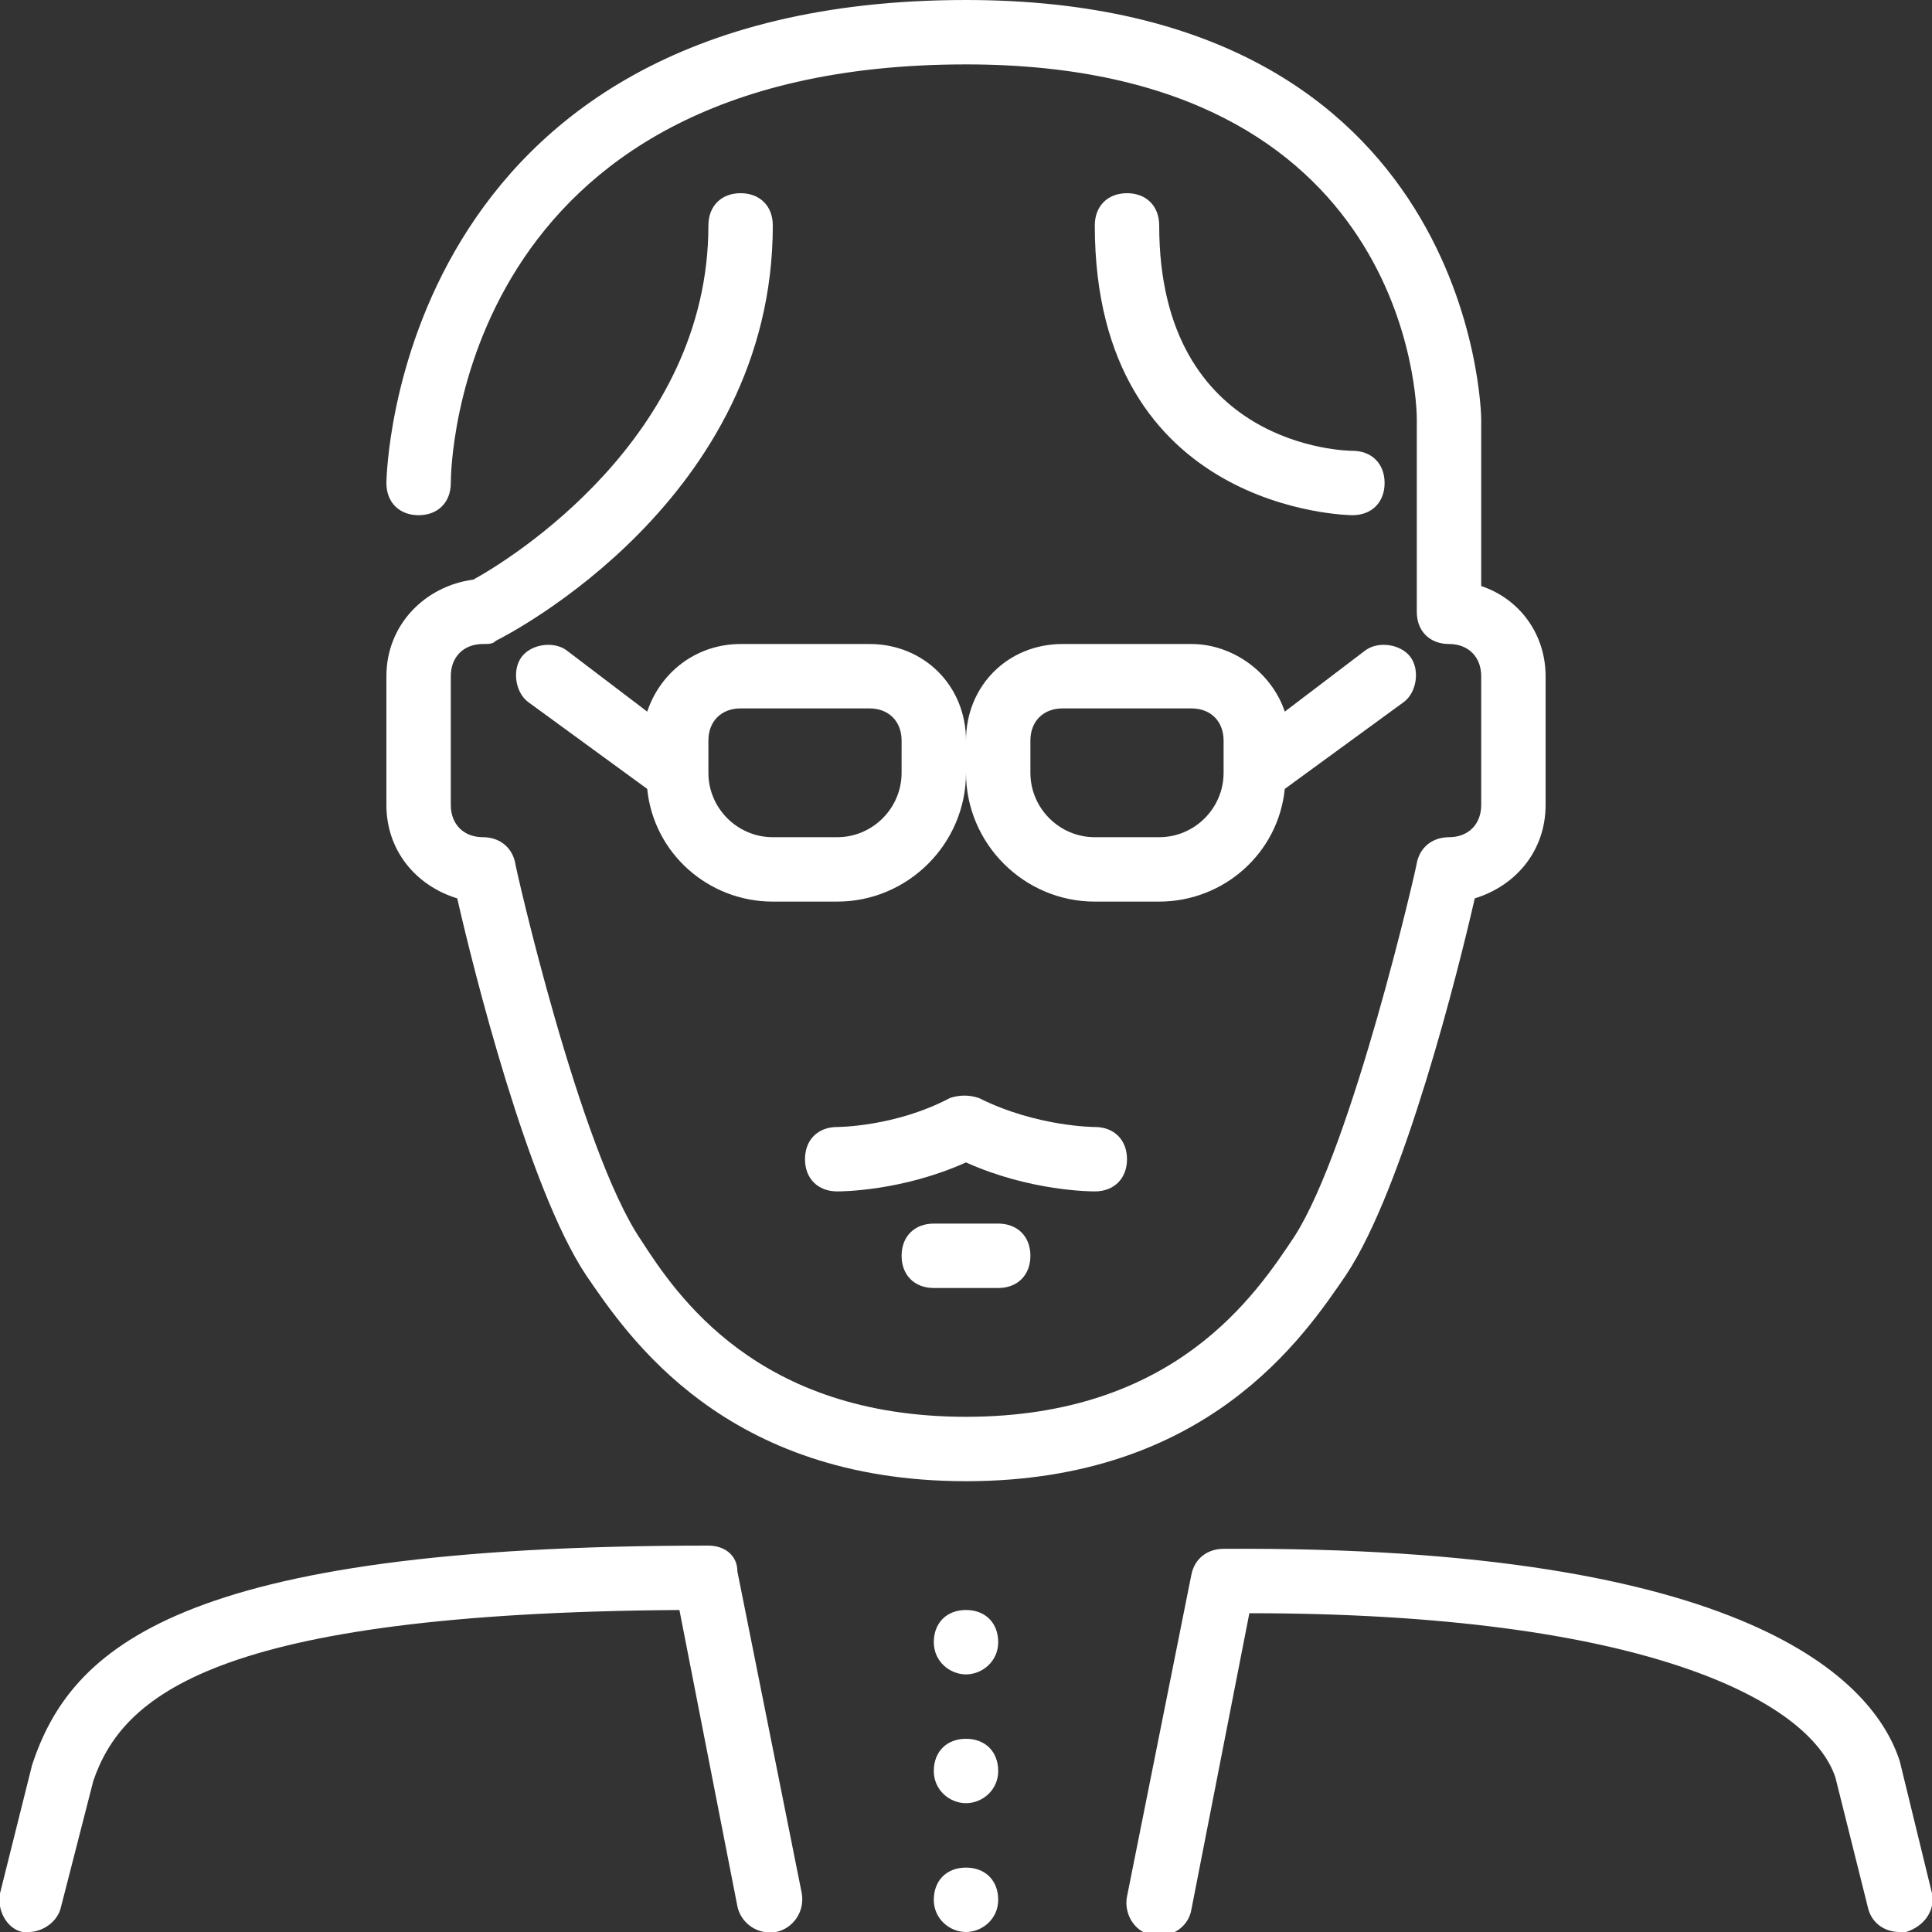 <?xml version="1.0" encoding="utf-8"?>
<!-- Generator: Adobe Illustrator 24.1.0, SVG Export Plug-In . SVG Version: 6.00 Build 0)  -->
<svg version="1.1" id="Calque_1" xmlns:sketch="http://www.bohemiancoding.com/sketch/ns"
	 xmlns="http://www.w3.org/2000/svg" xmlns:xlink="http://www.w3.org/1999/xlink" x="0px" y="0px" viewBox="0 0 60 60"
	 style="enable-background:new 0 0 60 60;" xml:space="preserve">
<rect x="0" y="0" width="60" height="60" fill="#333333" stroke="none"/>
<style type="text/css">
	.st0{fill-rule:evenodd;clip-rule:evenodd;fill:#FFFFFF;}
</style>
<desc>Created with Sketch.</desc>
<g id="Family" sketch:type="MSPage">
	<g id="Icon-3" sketch:type="MSArtboardGroup">
		<path id="grandfather" sketch:type="MSShapeGroup" class="st0" d="M35,36c0-0.6-0.4-1-1-1c0,0-1.8,0-3.6-0.9
			c-0.3-0.1-0.6-0.1-0.9,0C27.8,35,26,35,26,35c-0.6,0-1,0.4-1,1c0,0.6,0.4,1,1,1c0.1,0,2,0,4-0.9c2,0.9,3.9,0.9,4,0.9
			C34.6,37,35,36.6,35,36L35,36z M29,38c-0.6,0-1,0.4-1,1c0,0.6,0.4,1,1,1h2c0.6,0,1-0.4,1-1c0-0.6-0.4-1-1-1H29z M30,58L30,58
			c-0.6,0-1,0.4-1,1c0,0.6,0.5,1,1,1s1-0.4,1-1C31,58.4,30.6,58,30,58L30,58z M30,54L30,54c-0.6,0-1,0.4-1,1c0,0.6,0.5,1,1,1
			s1-0.4,1-1C31,54.4,30.6,54,30,54L30,54z M30,50L30,50c-0.6,0-1,0.4-1,1c0,0.6,0.5,1,1,1s1-0.4,1-1C31,50.4,30.6,50,30,50L30,50z
			 M22,48C5.5,48,2.2,51.2,1,54.8l-1,4c-0.1,0.5,0.2,1.1,0.7,1.2c0.1,0,0.2,0,0.2,0c0.4,0,0.9-0.3,1-0.8l1-3.9
			c0.9-2.6,3.7-5.2,18.2-5.3l1.8,9.2c0.1,0.5,0.6,0.9,1.2,0.8c0.5-0.1,0.9-0.6,0.8-1.2l-2-10C22.9,48.3,22.5,48,22,48L22,48z
			 M60,58.8l-1-4.1c-0.8-2.5-4.7-6.7-21-6.6c-0.5,0-0.9,0.3-1,0.8l-2,10c-0.1,0.5,0.2,1.1,0.8,1.2c0.5,0.1,1.1-0.2,1.2-0.8l1.8-9.2
			C51,50.1,56.2,52.8,57,55.2l1,4c0.1,0.5,0.5,0.8,1,0.8c0.1,0,0.2,0,0.2,0C59.8,59.8,60.1,59.3,60,58.8L60,58.8z M37,22h-4
			c-0.6,0-1,0.4-1,1v1c0,1.1,0.9,2,2,2h2c1.1,0,2-0.9,2-2v-1C38,22.4,37.6,22,37,22L37,22z M28,23c0-0.6-0.4-1-1-1h-4
			c-0.6,0-1,0.4-1,1v1c0,1.1,0.9,2,2,2h2c1.1,0,2-0.9,2-2V23z M33,20h4c1.3,0,2.5,0.9,2.9,2.1l2.5-1.9c0.4-0.3,1.1-0.2,1.4,0.2
			c0.3,0.4,0.2,1.1-0.2,1.4l-3.7,2.7C39.7,26.5,38,28,36,28h-2c-2.2,0-4-1.8-4-4c0,2.2-1.8,4-4,4h-2c-2,0-3.7-1.5-3.9-3.5l-3.7-2.7
			c-0.4-0.3-0.5-1-0.2-1.4c0.3-0.4,1-0.5,1.4-0.2l2.5,1.9c0.4-1.2,1.5-2.1,2.9-2.1h4c1.7,0,3,1.3,3,3C30,21.3,31.3,20,33,20L33,20z
			 M43,15c0-0.6-0.4-1-1-1c-0.2,0-6-0.1-6-7c0-0.6-0.4-1-1-1s-1,0.4-1,1c0,8.9,7.9,9,8,9C42.6,16,43,15.6,43,15L43,15z M12,25v-4
			c0-1.6,1.2-2.8,2.7-3c1.1-0.6,7.3-4.4,7.3-11c0-0.6,0.4-1,1-1s1,0.4,1,1c0,8.5-8.2,12.7-8.6,12.9C15.3,20,15.2,20,15,20
			c-0.6,0-1,0.4-1,1v4c0,0.6,0.4,1,1,1c0.5,0,0.9,0.3,1,0.8c0,0.1,2,8.9,3.9,11.7C21,40.2,23.5,44,30,44s9-3.8,10.2-5.6
			C42,35.6,44,26.9,44,26.8c0.1-0.5,0.5-0.8,1-0.8c0.6,0,1-0.4,1-1v-4c0-0.6-0.4-1-1-1c-0.6,0-1-0.4-1-1v-6c0-0.4-0.2-11-14-11
			C14.2,2,14,14.5,14,15c0,0.6-0.4,1-1,1h0c-0.6,0-1-0.4-1-1c0-0.1,0.2-15,18-15c15.8,0,16,12.9,16,13v5.2c1.2,0.4,2,1.5,2,2.8v4
			c0,1.4-0.9,2.5-2.2,2.9c-0.5,2.2-2.2,9-4,11.7C40.5,41.5,37.5,46,30,46s-10.5-4.5-11.8-6.4c-1.8-2.7-3.5-9.5-4-11.7
			C12.9,27.5,12,26.4,12,25L12,25z"/>
	</g>
</g>
</svg>
